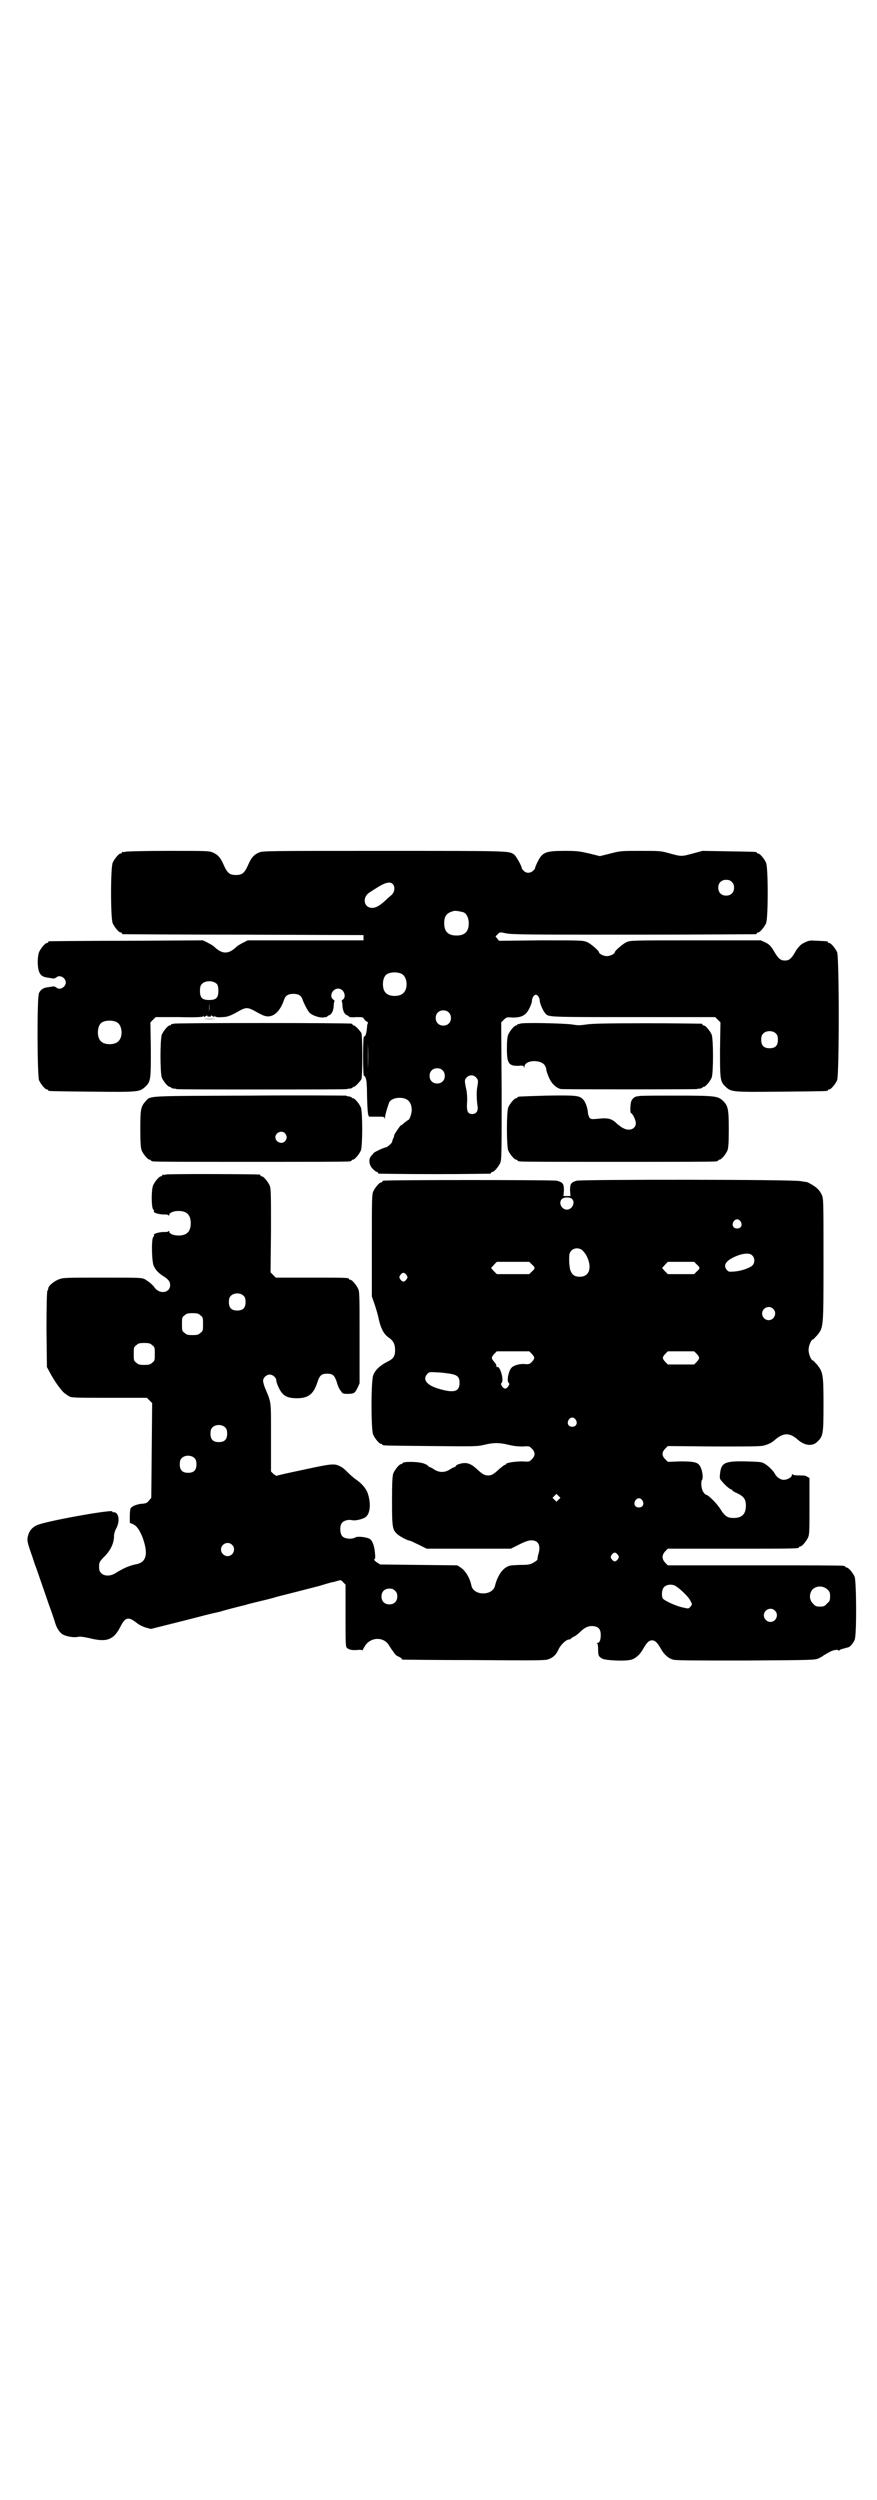<?xml version="1.0" standalone="no"?>
<!DOCTYPE svg PUBLIC "-//W3C//DTD SVG 20010904//EN"
 "http://www.w3.org/TR/2001/REC-SVG-20010904/DTD/svg10.dtd">
<svg version="1.0" xmlns="http://www.w3.org/2000/svg"
 width="1000pt" height="2850pt" viewBox="0 0 1000 2850"
 preserveAspectRatio="xMidYMid meet">
<g transform="translate(0,2850) scale(0.5,-0.5)"
fill="#000000" stroke="none">
<path d="M286 3758 c-3 -1 -6 -1 -7 0 0 0 -1 0 -1 -2 0 -1 -1 -2 -3 -2 -4 0
-14 -12 -18 -21 -5 -11 -5 -127 0 -138 4 -9 14 -21 18 -21 2 0 3 -1 3 -2 0 -1
1 -2 3 -2 1 0 125 -1 275 -1 l273 -1 0 -6 0 -6 -132 0 -132 0 -10 -5 c-6 -3
-13 -7 -16 -10 -18 -17 -32 -17 -50 0 -3 3 -10 7 -16 10 l-10 5 -174 -1 c-96
0 -175 -1 -176 -1 -2 0 -3 -1 -3 -2 0 -1 -1 -2 -3 -2 -4 0 -14 -12 -18 -21 -2
-6 -3 -13 -3 -24 1 -24 6 -32 23 -34 6 -1 11 -2 13 -2 2 0 4 1 6 2 7 8 22 0
22 -11 0 -11 -15 -19 -22 -11 -2 1 -4 2 -6 2 -2 0 -7 -1 -13 -2 -10 -1 -16 -5
-20 -13 -5 -9 -4 -188 0 -199 4 -9 14 -21 18 -21 2 0 3 -1 3 -2 0 -2 2 -2 100
-3 105 -1 108 -1 121 11 13 12 13 17 13 85 l-1 62 6 6 6 6 53 0 c39 -1 54 0
56 2 2 2 2 1 1 -1 -1 -1 1 -1 4 1 3 2 5 3 4 2 -1 -2 0 -3 4 -3 4 0 5 1 4 3 -1
1 1 0 4 -2 3 -2 5 -2 4 -1 -1 2 -1 3 1 1 2 -2 8 -3 16 -2 13 0 20 3 41 15 13
7 18 7 30 1 6 -3 14 -8 19 -10 21 -12 41 1 52 34 3 9 9 13 21 13 12 0 18 -4
21 -13 3 -9 11 -24 15 -29 6 -7 21 -12 31 -12 6 1 10 1 10 2 0 1 2 2 4 3 6 2
10 9 11 21 0 6 1 11 2 11 0 1 -1 3 -3 4 -10 7 -2 25 11 25 13 0 20 -18 11 -25
-2 -1 -3 -3 -3 -4 1 0 2 -5 2 -11 1 -12 5 -19 11 -21 2 -1 4 -2 4 -3 0 -1 7
-2 16 -1 15 0 16 0 18 -4 2 -3 4 -5 6 -6 3 -1 3 -2 3 -4 -1 -1 -2 -5 -2 -9 -1
-14 -4 -23 -7 -21 -1 1 -2 -18 -2 -45 0 -27 1 -46 2 -45 1 1 4 -3 5 -9 1 -2 2
-17 2 -35 1 -39 2 -49 6 -49 1 0 9 0 17 0 14 0 16 0 17 -3 0 -3 1 -3 1 1 0 5
5 22 9 33 2 7 12 12 24 12 19 0 28 -10 28 -29 -1 -9 -5 -22 -9 -22 0 0 -4 -3
-8 -6 -3 -3 -7 -6 -8 -6 -2 -1 -14 -19 -15 -22 0 -2 -1 -6 -3 -9 -1 -3 -2 -6
-2 -7 0 -2 -11 -12 -14 -12 -4 0 -27 -11 -28 -13 0 0 -2 -3 -5 -6 -7 -7 -6
-21 3 -30 4 -4 8 -7 9 -7 2 0 3 -1 3 -2 0 -1 1 -2 3 -2 2 0 58 -1 126 -1 68 0
124 1 126 1 2 0 3 1 3 2 0 1 1 2 3 2 4 0 14 12 18 21 3 7 3 25 3 164 l-1 156
6 6 c6 6 7 6 20 5 14 0 23 2 30 9 5 4 13 20 14 28 0 8 5 15 9 15 4 0 9 -7 9
-15 1 -7 8 -23 13 -28 7 -8 6 -8 201 -8 l186 0 6 -6 6 -6 -1 -62 c0 -68 0 -73
13 -85 13 -12 15 -12 127 -11 104 1 106 1 106 3 0 1 1 2 3 2 4 0 14 12 18 21
5 11 5 281 0 292 -4 9 -14 21 -18 21 -2 0 -3 1 -3 2 0 2 0 2 -23 3 -18 1 -20
1 -30 -4 -9 -4 -12 -8 -19 -17 -11 -20 -16 -24 -26 -24 -10 0 -15 4 -26 23 -6
10 -10 14 -18 18 l-11 5 -148 0 c-144 0 -149 0 -158 -4 -9 -4 -27 -20 -27 -23
0 -4 -11 -9 -18 -9 -7 0 -18 5 -18 9 0 3 -18 19 -27 23 -10 4 -13 4 -105 4
l-96 -1 -4 5 -4 5 5 5 c5 5 5 5 19 2 13 -3 61 -3 290 -3 151 0 277 1 279 1 1
0 3 1 3 2 0 1 1 2 3 2 4 0 14 12 18 21 5 11 5 127 0 138 -4 9 -14 21 -18 21
-2 0 -3 1 -3 2 0 2 -2 2 -65 3 l-59 1 -22 -6 c-26 -7 -26 -7 -52 0 -21 6 -22
6 -67 6 -44 0 -46 0 -69 -6 l-24 -6 -24 6 c-22 5 -27 6 -56 6 -44 0 -51 -3
-62 -25 -4 -8 -6 -14 -6 -14 1 -1 -1 -3 -4 -6 -6 -6 -16 -7 -22 0 -2 2 -4 4
-4 5 1 3 -13 29 -18 32 -12 8 -8 8 -296 8 -274 0 -277 0 -286 -4 -11 -5 -17
-11 -25 -30 -8 -17 -13 -21 -27 -21 -14 0 -19 4 -27 21 -8 19 -14 25 -25 30
-9 4 -13 4 -102 4 -51 0 -95 -1 -98 -2z m1383 -69 c4 -4 5 -7 5 -13 0 -11 -7
-18 -18 -18 -11 0 -18 7 -18 18 0 11 7 18 18 18 6 0 9 -1 13 -5z m-773 -5 c6
-7 4 -20 -6 -27 -2 -2 -7 -6 -11 -10 -13 -12 -22 -17 -30 -17 -20 0 -24 25 -5
36 3 2 9 6 14 9 20 13 32 16 38 9z m161 -64 c7 -3 12 -13 12 -25 0 -19 -9 -28
-28 -28 -19 0 -28 9 -28 28 0 17 6 24 22 28 5 1 14 -1 22 -3z m-140 -141 c12
-7 14 -33 3 -43 -8 -9 -32 -9 -40 0 -9 8 -9 32 0 41 7 7 27 8 37 2z m-422 -23
c2 -3 3 -8 3 -15 0 -16 -5 -21 -21 -21 -16 0 -21 5 -21 21 0 7 1 12 4 15 7 9
27 9 35 0z m-18 -62 c0 -5 0 -1 0 8 0 9 0 13 0 9 1 -5 1 -13 0 -17z m546 -2
c7 -6 7 -19 1 -25 -6 -7 -19 -7 -25 -1 -7 6 -7 19 -1 25 6 7 19 7 25 1z m-756
-23 c12 -7 14 -33 3 -43 -8 -9 -32 -9 -40 0 -9 8 -9 32 0 41 7 7 27 8 37 2z
m1503 -26 c3 -3 4 -7 4 -14 0 -13 -6 -19 -19 -19 -13 0 -19 6 -19 19 0 7 1 11
4 14 7 8 23 8 30 0z m-931 -78 c0 -16 0 -3 0 27 0 30 0 43 0 28 1 -16 1 -40 0
-55z m170 -5 c7 -6 7 -19 1 -25 -6 -7 -19 -7 -25 -1 -7 6 -7 19 -1 25 6 7 19
7 25 1z m77 -17 c4 -5 5 -6 3 -18 -3 -14 -2 -31 0 -47 2 -11 -3 -18 -12 -18
-10 0 -13 6 -12 25 1 10 0 21 -1 28 -5 23 -5 25 0 30 6 7 16 7 22 0z"/>
<path d="M464 3377 c8 -1 20 -1 28 0 7 0 0 0 -15 0 -15 0 -21 0 -13 0z"/>
<path d="M396 3366 c-2 -1 -4 -1 -4 -1 -1 1 -2 0 -2 -1 0 -1 -1 -2 -3 -2 -4 0
-14 -12 -18 -21 -4 -11 -4 -87 0 -98 4 -9 14 -21 18 -21 2 0 3 -1 3 -2 0 0 2
-1 5 -2 3 0 6 0 7 -1 1 -1 89 -1 195 -1 106 0 194 0 195 1 1 1 4 1 7 1 3 1 5
2 5 2 0 1 1 2 3 2 3 0 13 11 17 17 3 6 3 100 0 106 -4 6 -14 17 -17 17 -2 0
-3 1 -3 2 0 1 -1 2 -2 2 -7 2 -403 2 -406 0z"/>
<path d="M1186 3366 c-2 -1 -4 -1 -4 -1 -1 1 -2 0 -2 -1 0 -1 -1 -2 -3 -2 -4
0 -14 -12 -18 -21 -2 -5 -3 -14 -3 -32 0 -34 4 -40 28 -39 9 1 10 0 11 -3 0
-3 1 -2 1 1 1 16 39 17 47 2 2 -3 3 -8 3 -10 0 -2 3 -10 6 -17 6 -14 17 -24
27 -26 7 -1 309 -1 311 0 1 1 4 1 7 1 3 1 5 2 5 2 0 1 1 2 3 2 4 0 14 12 18
21 4 11 4 87 0 98 -4 9 -14 21 -18 21 -2 0 -3 1 -3 2 0 1 -1 2 -3 2 -2 0 -58
1 -125 1 -99 0 -126 -1 -138 -3 -14 -2 -18 -2 -30 0 -18 3 -116 5 -120 2z"/>
<path d="M569 3202 c-240 -1 -225 0 -237 -13 -11 -12 -12 -18 -12 -63 0 -33 1
-43 3 -49 4 -9 14 -21 18 -21 2 0 3 -1 3 -2 0 0 2 -2 6 -2 3 -1 103 -1 223 -1
120 0 220 0 224 1 3 0 5 2 5 2 0 1 1 2 3 2 4 0 14 12 18 21 4 11 4 87 0 98 -4
9 -14 21 -18 21 -2 0 -3 1 -3 2 0 0 -2 1 -5 2 -3 0 -7 1 -8 2 -1 0 -100 1
-220 0z m81 -86 c5 -6 5 -12 0 -18 -7 -8 -22 -2 -22 9 0 11 15 17 22 9z"/>
<path d="M1247 3202 c-66 -2 -67 -2 -67 -4 0 -1 -1 -2 -3 -2 -4 0 -14 -12 -18
-21 -4 -11 -4 -87 0 -98 4 -9 14 -21 18 -21 2 0 3 -1 3 -2 0 0 2 -2 6 -2 3 -1
103 -1 223 -1 120 0 220 0 224 1 3 0 5 2 5 2 0 1 1 2 3 2 4 0 14 12 18 21 2 6
3 16 3 49 0 46 -2 53 -13 64 -12 11 -17 12 -107 12 -44 0 -83 0 -84 -1 -2 0
-5 -1 -7 -1 -5 -1 -11 -7 -12 -13 -2 -9 -2 -25 0 -25 3 0 11 -15 11 -23 0 -13
-15 -19 -29 -11 -3 1 -9 6 -13 9 -13 13 -21 15 -46 12 -14 -1 -14 -1 -18 3 -1
3 -3 7 -3 9 -1 14 -6 28 -13 34 -8 7 -16 8 -81 7z"/>
<path d="M378 3022 c-3 -1 -6 -1 -7 0 0 0 -1 0 -1 -2 0 -1 -1 -2 -3 -2 -4 0
-14 -12 -18 -21 -4 -10 -4 -48 0 -54 2 -2 3 -5 2 -5 -2 -3 12 -7 22 -7 5 0 11
0 11 -2 1 -1 2 -1 2 1 0 5 10 9 21 9 19 0 28 -9 28 -28 0 -19 -9 -28 -28 -28
-11 0 -21 4 -21 9 0 2 -1 2 -2 1 0 -2 -6 -2 -11 -2 -10 0 -24 -4 -22 -7 1 0 0
-3 -2 -5 -4 -7 -3 -58 2 -66 4 -9 11 -16 22 -23 11 -7 15 -12 15 -20 0 -18
-24 -22 -36 -5 -4 6 -13 13 -21 18 -8 4 -9 4 -97 4 -85 0 -90 0 -100 -4 -11
-4 -24 -15 -24 -21 0 -2 -1 -4 -2 -5 -1 -2 -2 -31 -2 -88 l1 -86 6 -11 c9 -18
28 -45 35 -49 4 -3 8 -6 9 -6 4 -4 14 -4 95 -4 l83 0 6 -6 6 -6 -1 -108 -1
-108 -5 -6 c-5 -6 -6 -7 -21 -8 -9 -2 -18 -5 -21 -10 -1 -1 -2 -9 -2 -18 l0
-15 7 -3 c9 -4 15 -13 22 -30 14 -39 9 -58 -17 -62 -13 -3 -26 -8 -45 -20 -11
-7 -25 -7 -32 0 -4 4 -5 7 -5 15 0 10 1 11 9 20 17 16 25 33 25 50 0 4 2 12 5
17 10 19 5 39 -7 37 -1 0 -2 1 -2 2 0 5 -157 -23 -173 -32 -10 -5 -16 -12 -19
-23 -3 -11 -2 -15 10 -49 4 -13 8 -24 9 -26 1 -3 10 -29 29 -84 6 -16 12 -34
14 -41 4 -13 12 -24 20 -27 10 -4 24 -6 32 -4 5 1 12 0 26 -3 39 -10 55 -4 70
25 12 24 19 25 40 8 4 -3 12 -7 19 -9 l11 -3 72 18 c39 10 73 19 76 19 3 1 10
2 15 4 14 4 49 13 54 14 2 1 18 5 35 9 17 4 32 8 34 9 16 4 75 19 98 25 16 5
30 9 32 9 2 0 7 2 11 3 6 2 8 1 12 -4 l5 -5 0 -70 c0 -62 0 -71 3 -74 4 -4 11
-6 24 -5 6 1 11 0 11 -1 0 -1 2 3 5 8 12 23 45 25 57 2 3 -4 5 -8 6 -9 1 -1 3
-4 5 -7 2 -3 6 -7 10 -8 4 -2 7 -4 7 -5 0 -1 1 -2 3 -2 1 0 74 -1 163 -1 143
-1 162 -1 169 2 11 4 18 11 23 23 5 10 17 22 24 22 2 0 4 1 4 2 0 0 3 3 8 5 4
2 11 8 16 13 10 9 19 12 30 10 10 -2 14 -8 14 -20 0 -12 -3 -18 -8 -18 -2 0
-2 -1 0 -1 1 -1 2 -6 2 -13 0 -15 1 -17 10 -22 9 -4 53 -6 66 -2 10 3 20 12
27 25 8 14 13 19 20 19 7 0 12 -5 20 -19 7 -13 17 -22 28 -25 6 -2 50 -2 166
-2 149 1 158 1 166 5 4 2 8 4 9 5 1 1 6 4 15 9 8 5 21 7 21 4 0 -1 1 -1 2 0 1
2 5 3 20 7 5 1 12 10 15 17 5 11 4 134 0 144 -4 9 -14 21 -18 21 -2 0 -3 1 -3
2 0 0 -2 2 -5 2 -4 1 -95 1 -203 1 l-197 0 -6 6 c-8 9 -8 17 0 26 l6 6 144 0
c142 0 155 0 155 3 0 1 1 2 3 2 4 0 14 12 18 21 3 7 3 17 3 71 l0 64 -5 3 c-4
3 -9 3 -18 3 -9 0 -14 1 -15 2 -1 2 -2 2 -2 -1 0 -5 -10 -11 -19 -11 -7 0 -16
6 -20 14 -4 7 -13 16 -22 22 -8 5 -10 5 -44 6 -49 1 -56 -3 -59 -28 -1 -10 -1
-12 4 -17 8 -10 19 -19 22 -19 1 0 2 -1 2 -2 0 -1 5 -4 12 -7 14 -7 19 -13 19
-28 0 -19 -9 -28 -28 -28 -14 0 -20 4 -30 20 -8 13 -28 33 -33 33 -1 0 -4 3
-6 6 -5 7 -6 24 -3 28 3 3 1 20 -3 28 -5 12 -13 14 -46 14 l-29 -1 -6 6 c-8 8
-8 16 0 24 l6 6 107 -1 c105 0 107 0 118 4 7 2 15 7 19 11 20 17 34 17 53 0
15 -13 32 -15 43 -5 14 13 15 17 15 84 0 69 -1 75 -14 92 -5 5 -9 10 -10 10
-4 0 -10 14 -10 24 0 10 6 24 10 24 1 0 5 5 10 10 14 18 14 15 14 171 0 136 0
140 -4 149 -5 11 -13 18 -26 25 -5 3 -10 5 -10 4 0 0 -6 1 -12 2 -17 4 -498 4
-511 1 -13 -4 -15 -7 -15 -22 l1 -13 -8 0 -8 0 1 13 c0 15 -2 18 -16 22 -8 2
-388 2 -395 0 -2 0 -3 -1 -3 -2 0 -1 -1 -2 -3 -2 -4 0 -14 -12 -18 -21 -3 -7
-3 -22 -3 -123 l0 -116 6 -17 c3 -9 8 -25 10 -36 5 -21 12 -34 23 -41 10 -7
14 -15 14 -28 0 -15 -4 -20 -18 -27 -16 -8 -28 -19 -32 -31 -5 -14 -5 -124 0
-135 4 -9 14 -21 18 -21 2 0 3 -1 3 -2 0 -2 2 -2 111 -3 101 -1 106 -1 122 3
21 5 33 5 54 0 12 -3 22 -4 33 -4 15 1 15 1 21 -5 8 -8 8 -16 0 -24 -6 -6 -6
-6 -22 -5 -16 0 -37 -3 -37 -6 0 -1 -1 -2 -3 -2 -1 0 -6 -4 -12 -9 -14 -13
-18 -15 -26 -15 -8 0 -13 3 -25 14 -15 14 -25 17 -41 12 -4 -1 -7 -3 -7 -4 0
-1 -2 -2 -3 -3 -2 0 -8 -3 -12 -6 -5 -3 -11 -5 -17 -5 -6 0 -12 2 -17 5 -4 3
-10 6 -11 6 -2 1 -4 2 -4 3 0 1 -4 3 -9 5 -13 5 -49 5 -49 1 0 -1 -1 -2 -3 -2
-4 0 -14 -12 -18 -21 -2 -6 -3 -17 -3 -63 0 -60 1 -65 11 -75 5 -5 23 -15 30
-16 2 0 11 -5 20 -9 l18 -9 96 0 96 0 20 10 c14 7 21 9 27 9 17 0 22 -13 15
-34 -1 -6 -2 -10 -1 -10 0 0 -3 -3 -8 -6 -9 -5 -11 -6 -33 -6 -23 -1 -24 -1
-33 -7 -10 -7 -19 -23 -23 -40 -5 -24 -49 -24 -54 0 -3 16 -13 33 -23 40 l-9
6 -88 1 -88 1 -8 5 c-5 4 -7 6 -5 7 2 1 2 6 1 15 -1 14 -5 25 -10 30 -5 5 -29
8 -34 5 -8 -5 -24 -4 -30 2 -6 6 -7 24 -1 31 4 5 14 8 23 6 8 -2 27 3 32 8 10
9 11 33 3 55 -4 10 -14 22 -28 31 -4 3 -11 9 -16 14 -5 5 -12 12 -17 14 -14 8
-20 7 -85 -7 -33 -7 -61 -13 -61 -14 -1 0 -4 2 -7 4 l-6 6 0 78 c0 86 1 77
-13 111 -3 7 -5 15 -5 18 0 7 8 14 15 14 7 0 15 -7 15 -13 0 -6 8 -24 14 -30
7 -8 17 -11 33 -11 26 0 38 9 47 37 5 15 9 19 22 19 13 0 17 -4 22 -19 2 -8 6
-17 9 -20 4 -6 5 -7 14 -7 16 0 18 1 24 13 l5 11 0 104 c0 90 0 105 -3 111 -4
9 -14 21 -18 21 -2 0 -3 1 -3 2 0 3 -11 3 -89 3 l-78 0 -6 6 -6 6 1 95 c0 83
0 96 -3 103 -4 9 -14 21 -18 21 -2 0 -3 1 -3 2 0 1 -1 2 -2 2 -7 1 -210 2
-214 0z m926 -55 c9 -8 1 -25 -11 -25 -12 0 -20 15 -12 24 5 5 18 5 23 1z
m385 -52 c5 -8 1 -16 -8 -16 -9 0 -13 8 -8 16 2 3 5 5 8 5 3 0 6 -2 8 -5z
m-363 -64 c3 -2 8 -8 11 -13 14 -27 8 -49 -15 -49 -11 0 -17 4 -21 14 -3 7 -4
32 -2 39 4 11 16 15 27 9z m389 -13 c7 -6 7 -18 0 -24 -6 -5 -24 -12 -40 -13
-12 -1 -13 -1 -17 3 -11 12 -1 24 26 34 15 5 26 5 31 0z m-502 -21 c8 -7 8 -9
0 -16 l-6 -6 -37 0 -37 0 -7 7 c-4 4 -6 7 -6 8 1 0 4 3 7 7 l6 6 37 0 37 0 6
-6z m376 0 c8 -7 8 -9 0 -16 l-6 -6 -30 0 -30 0 -7 7 c-4 4 -6 7 -6 8 1 0 4 3
7 7 l6 6 30 0 30 0 6 -6z m-662 -24 c3 -5 3 -5 0 -10 -2 -3 -5 -5 -7 -5 -2 0
-5 2 -7 5 -3 5 -3 5 0 10 2 3 5 5 7 5 2 0 5 -2 7 -5z m-371 -48 c3 -3 4 -7 4
-14 0 -13 -6 -19 -19 -19 -13 0 -19 6 -19 19 0 7 1 11 4 14 7 8 23 8 30 0z
m1207 -29 c10 -9 3 -26 -10 -26 -8 0 -15 7 -15 15 0 13 16 20 25 11z m-1306
-15 c6 -4 6 -6 6 -20 0 -14 0 -16 -6 -20 -4 -4 -7 -5 -18 -5 -11 0 -14 1 -18
5 -6 4 -6 6 -6 20 0 14 0 16 6 20 4 4 7 5 18 5 11 0 14 -1 18 -5z m-110 -68
c6 -4 6 -6 6 -20 0 -14 0 -16 -6 -20 -4 -4 -7 -5 -18 -5 -11 0 -14 1 -18 5 -6
4 -6 6 -6 20 0 14 0 16 6 20 4 4 7 5 18 5 11 0 14 -1 18 -5z m866 -20 c7 -8 7
-10 0 -18 -5 -5 -7 -6 -16 -5 -12 1 -26 -3 -31 -9 -6 -7 -11 -29 -6 -34 2 -2
2 -3 -1 -8 -2 -3 -5 -5 -7 -5 -2 0 -5 2 -7 5 -3 5 -3 6 -1 8 6 6 -4 40 -10 36
-1 -1 -2 1 -2 3 0 2 -2 6 -5 9 -7 8 -7 10 0 18 l6 6 37 0 37 0 6 -6z m376 0
c7 -8 7 -10 0 -18 l-6 -6 -30 0 -30 0 -6 6 c-7 8 -7 10 0 18 l6 6 30 0 30 0 6
-6z m-563 -45 c18 -3 22 -8 22 -21 0 -21 -14 -24 -52 -12 -24 8 -33 21 -21 33
4 4 5 4 21 3 9 0 23 -2 30 -3z m287 -105 c5 -8 1 -16 -8 -16 -9 0 -13 8 -8 16
2 3 5 5 8 5 3 0 6 -2 8 -5z m-799 -18 c3 -3 4 -7 4 -14 0 -13 -6 -19 -19 -19
-13 0 -19 6 -19 19 0 7 1 11 4 14 7 8 23 8 30 0z m-70 -70 c3 -3 4 -7 4 -14 0
-13 -6 -19 -19 -19 -13 0 -19 6 -19 19 0 7 1 11 4 14 7 8 23 8 30 0z m830 -94
l-5 -5 -4 4 -5 5 4 4 5 5 4 -4 5 -5 -4 -4z m191 -2 c5 -8 1 -16 -8 -16 -9 0
-13 8 -8 16 2 3 5 5 8 5 3 0 6 -2 8 -5z m-936 -101 c10 -9 3 -26 -10 -26 -8 0
-15 7 -15 15 0 13 16 20 25 11z m880 -23 c3 -5 3 -5 0 -10 -2 -3 -5 -5 -7 -5
-2 0 -5 2 -7 5 -3 5 -3 5 0 10 2 3 5 5 7 5 2 0 5 -2 7 -5z m133 -72 c11 -7 29
-25 32 -32 5 -9 5 -9 0 -15 -4 -4 -4 -4 -17 -1 -15 3 -41 15 -45 20 -4 5 -3
21 2 26 6 7 20 8 28 2z m345 -7 c5 -5 6 -7 6 -16 0 -9 -1 -11 -7 -16 -5 -6 -7
-7 -16 -7 -9 0 -11 1 -16 7 -9 8 -9 23 -1 32 9 9 24 9 34 0z m-986 -3 c4 -4 5
-7 5 -13 0 -11 -7 -18 -18 -18 -11 0 -18 7 -18 18 0 11 7 18 18 18 6 0 9 -1
13 -5z m866 -45 c10 -9 3 -26 -10 -26 -8 0 -15 7 -15 15 0 13 16 20 25 11z"/>
</g>
</svg>

